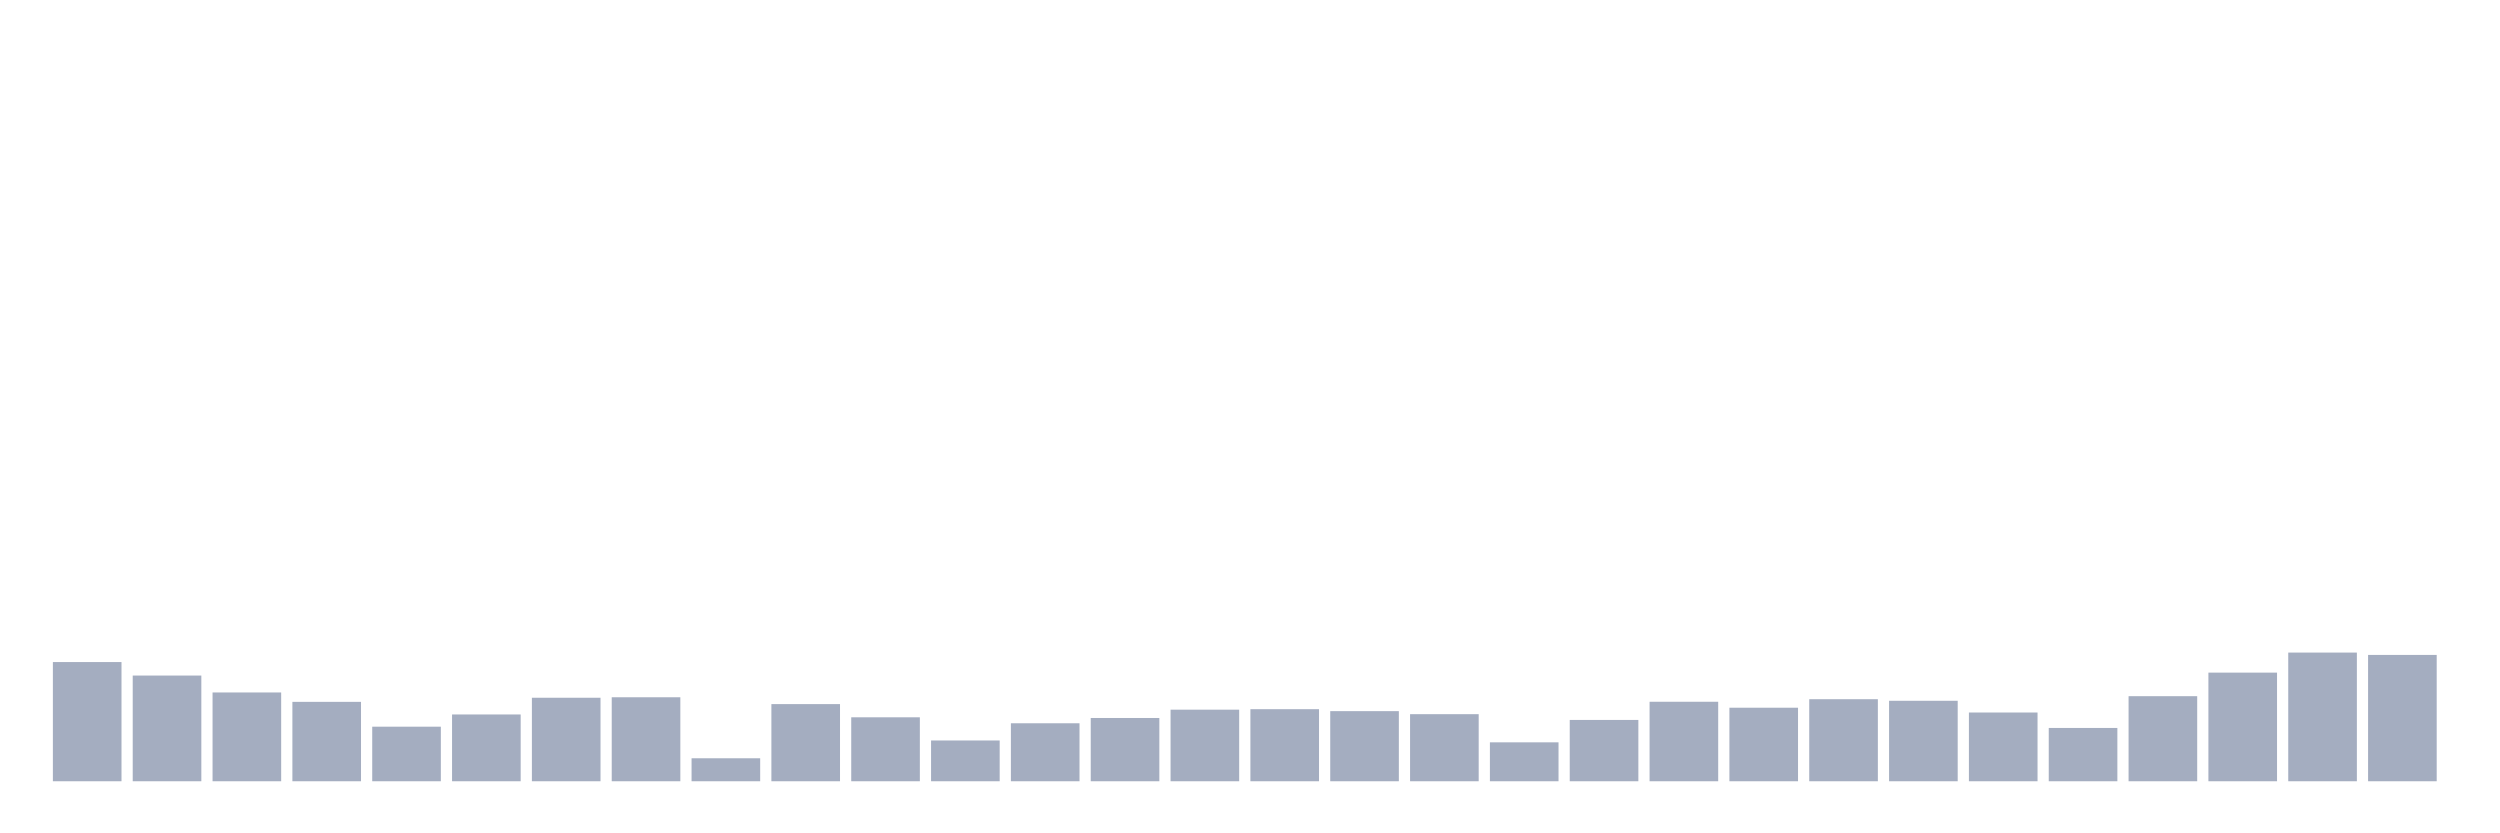 <svg xmlns="http://www.w3.org/2000/svg" viewBox="0 0 480 160"><g transform="translate(10,10)"><rect class="bar" x="0.153" width="13.175" y="117.115" height="22.885" fill="rgb(164,173,192)"></rect><rect class="bar" x="15.482" width="13.175" y="119.706" height="20.294" fill="rgb(164,173,192)"></rect><rect class="bar" x="30.81" width="13.175" y="122.954" height="17.046" fill="rgb(164,173,192)"></rect><rect class="bar" x="46.138" width="13.175" y="124.756" height="15.244" fill="rgb(164,173,192)"></rect><rect class="bar" x="61.466" width="13.175" y="129.524" height="10.476" fill="rgb(164,173,192)"></rect><rect class="bar" x="76.794" width="13.175" y="127.178" height="12.822" fill="rgb(164,173,192)"></rect><rect class="bar" x="92.123" width="13.175" y="123.967" height="16.033" fill="rgb(164,173,192)"></rect><rect class="bar" x="107.451" width="13.175" y="123.874" height="16.126" fill="rgb(164,173,192)"></rect><rect class="bar" x="122.779" width="13.175" y="135.588" height="4.412" fill="rgb(164,173,192)"></rect><rect class="bar" x="138.107" width="13.175" y="125.188" height="14.812" fill="rgb(164,173,192)"></rect><rect class="bar" x="153.436" width="13.175" y="127.722" height="12.278" fill="rgb(164,173,192)"></rect><rect class="bar" x="168.764" width="13.175" y="132.171" height="7.829" fill="rgb(164,173,192)"></rect><rect class="bar" x="184.092" width="13.175" y="128.867" height="11.133" fill="rgb(164,173,192)"></rect><rect class="bar" x="199.42" width="13.175" y="127.854" height="12.146" fill="rgb(164,173,192)"></rect><rect class="bar" x="214.748" width="13.175" y="126.258" height="13.742" fill="rgb(164,173,192)"></rect><rect class="bar" x="230.077" width="13.175" y="126.164" height="13.836" fill="rgb(164,173,192)"></rect><rect class="bar" x="245.405" width="13.175" y="126.539" height="13.461" fill="rgb(164,173,192)"></rect><rect class="bar" x="260.733" width="13.175" y="127.121" height="12.879" fill="rgb(164,173,192)"></rect><rect class="bar" x="276.061" width="13.175" y="132.528" height="7.472" fill="rgb(164,173,192)"></rect><rect class="bar" x="291.39" width="13.175" y="128.229" height="11.771" fill="rgb(164,173,192)"></rect><rect class="bar" x="306.718" width="13.175" y="124.737" height="15.263" fill="rgb(164,173,192)"></rect><rect class="bar" x="322.046" width="13.175" y="125.882" height="14.118" fill="rgb(164,173,192)"></rect><rect class="bar" x="337.374" width="13.175" y="124.249" height="15.751" fill="rgb(164,173,192)"></rect><rect class="bar" x="352.702" width="13.175" y="124.549" height="15.451" fill="rgb(164,173,192)"></rect><rect class="bar" x="368.031" width="13.175" y="126.802" height="13.198" fill="rgb(164,173,192)"></rect><rect class="bar" x="383.359" width="13.175" y="129.768" height="10.232" fill="rgb(164,173,192)"></rect><rect class="bar" x="398.687" width="13.175" y="123.667" height="16.333" fill="rgb(164,173,192)"></rect><rect class="bar" x="414.015" width="13.175" y="119.143" height="20.857" fill="rgb(164,173,192)"></rect><rect class="bar" x="429.344" width="13.175" y="115.294" height="24.706" fill="rgb(164,173,192)"></rect><rect class="bar" x="444.672" width="13.175" y="115.745" height="24.255" fill="rgb(164,173,192)"></rect></g></svg>